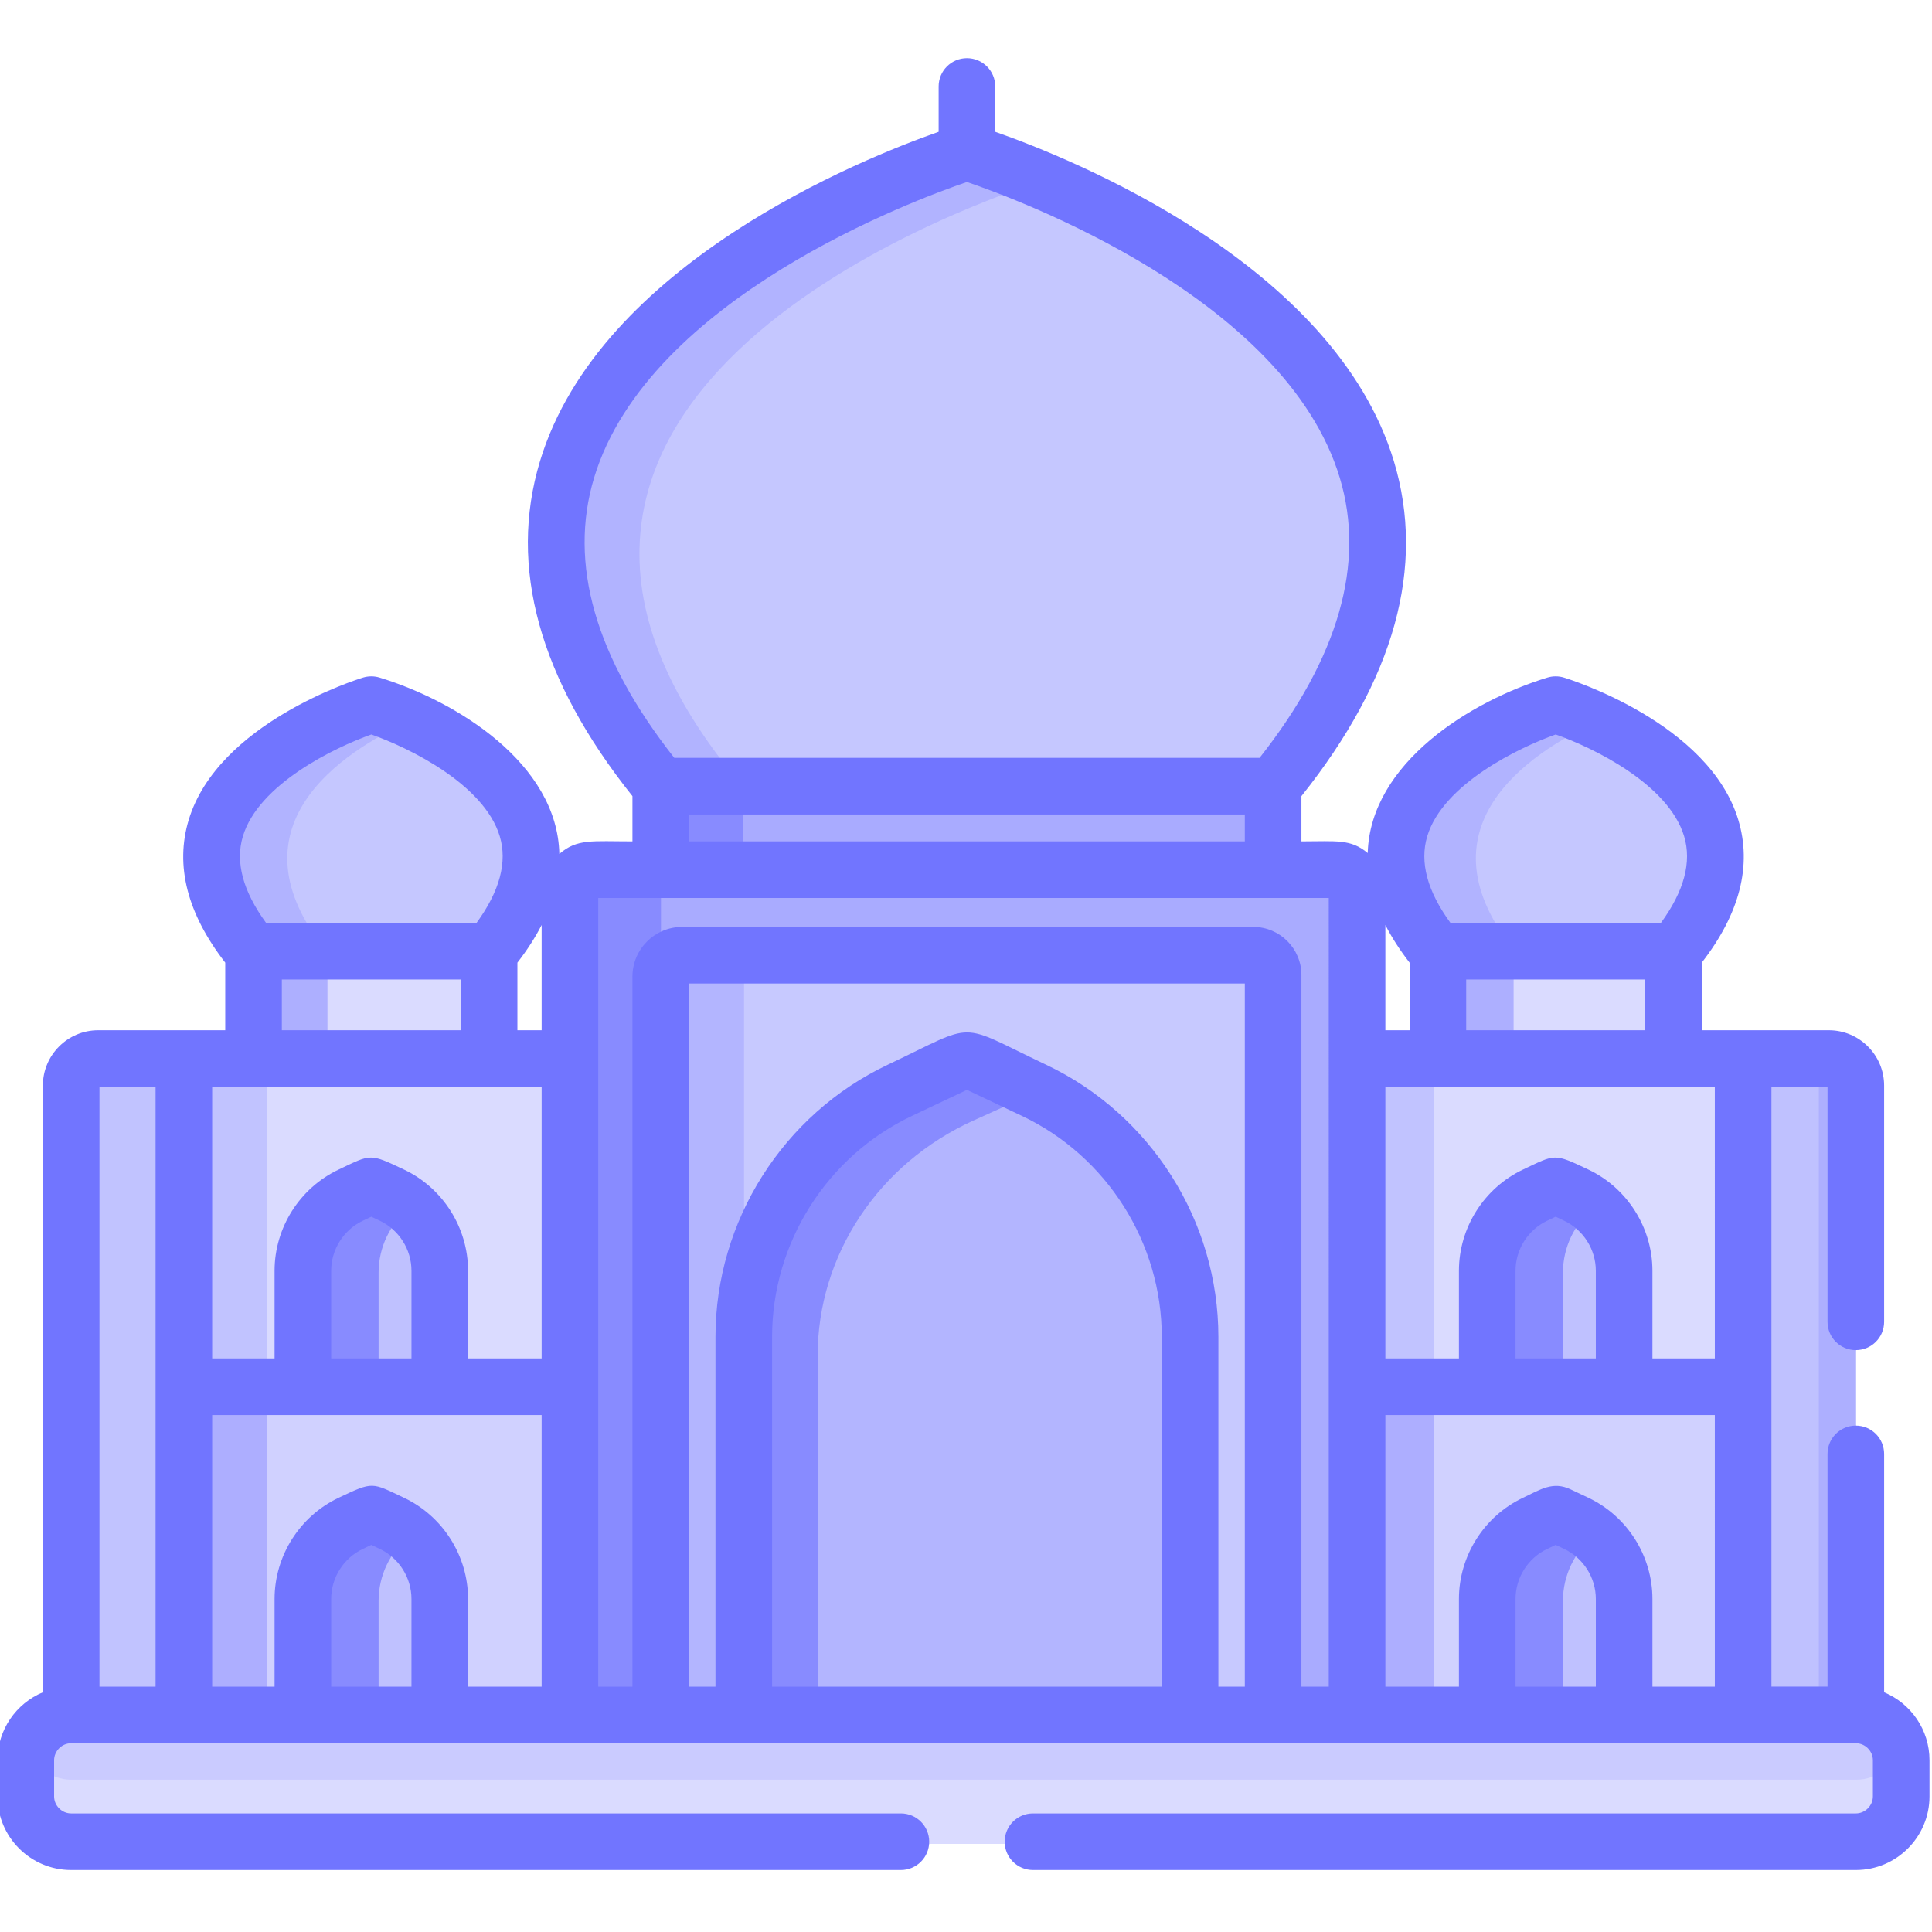 <?xml version="1.0" encoding="UTF-8" standalone="no"?>
<svg
   xmlns:dc="http://purl.org/dc/elements/1.1/"
   xmlns:cc="http://creativecommons.org/ns#"
   xmlns:rdf="http://www.w3.org/1999/02/22-rdf-syntax-ns#"
   xmlns:svg="http://www.w3.org/2000/svg"
   xmlns="http://www.w3.org/2000/svg"
   xmlns:sodipodi="http://sodipodi.sourceforge.net/DTD/sodipodi-0.dtd"
   xmlns:inkscape="http://www.inkscape.org/namespaces/inkscape"
   version="1.1"
   id="Capa_1"
   x="0px"
   y="0px"
   viewBox="0 0 512 512"
   style="enable-background:new 0 0 512 512;"
   xml:space="preserve"
   sodipodi:docname="history.svg"
   inkscape:version="1.0.1 (c497b03c, 2020-09-10)"><defs
   id="defs954" /><sodipodi:namedview
   pagecolor="#ffffff"
   bordercolor="#666666"
   borderopacity="1"
   objecttolerance="10"
   gridtolerance="10"
   guidetolerance="10"
   inkscape:pageopacity="0"
   inkscape:pageshadow="2"
   inkscape:window-width="1792"
   inkscape:window-height="1120"
   id="namedview952"
   showgrid="false"
   inkscape:zoom="1.2620272"
   inkscape:cx="192.37715"
   inkscape:cy="266.18968"
   inkscape:window-x="0"
   inkscape:window-y="0"
   inkscape:window-maximized="0"
   inkscape:current-layer="Capa_1"
   inkscape:document-rotation="0" />
<rect
   x="67.254"
   y="249.575"
   style="fill:#dadbff;fill-opacity:1"
   width="62.424"
   height="33.669"
   id="rect833" />
<rect
   x="67.254"
   y="249.575"
   style="fill:#adafff;fill-opacity:1"
   width="19.529"
   height="33.669"
   id="rect835" />
<rect
   x="381.123"
   y="249.575"
   style="fill:#dadbff;fill-opacity:1"
   width="62.424"
   height="33.669"
   id="rect837" />
<rect
   x="381.123"
   y="249.575"
   style="fill:#adafff;fill-opacity:1"
   width="20.001"
   height="33.669"
   id="rect839" />
<path
   style="fill:#c5c7ff;fill-opacity:1"
   d="M412.335,187.247c0,0-68.09,20.811-31.556,65.336h31.556h31.556  C480.425,208.059,412.335,187.247,412.335,187.247z"
   id="path841" />
<path
   style="fill:#b1b3ff;fill-opacity:1"
   d="M422.894,191.422c-6.06-2.796-10.559-4.174-10.559-4.174s-68.09,20.811-31.556,65.337h21.116  C374.749,219.497,405.367,199.51,422.894,191.422z"
   id="path843" />
<path
   style="fill:#c5c7ff;fill-opacity:1"
   d="M98.467,187.247c0,0,68.09,20.811,31.556,65.336H98.467H66.911  C30.377,208.059,98.467,187.247,98.467,187.247z"
   id="path845" />
<path
   style="fill:#b1b3ff;fill-opacity:1"
   d="M108.468,191.165c-5.777-2.626-10.001-3.917-10.001-3.917s-68.09,20.811-31.556,65.337h20.001  C59.476,219.146,91.044,199.083,108.468,191.165z"
   id="path847" />
<rect
   x="175.171"
   y="203.322"
   style="fill:#a9abff;fill-opacity:1"
   width="162.29"
   height="32.252"
   id="rect849" />
<rect
   x="175.171"
   y="203.322"
   style="fill:#888bff;fill-opacity:1"
   width="21.709"
   height="32.252"
   id="rect851" />
<path
   style="fill:#d9c2e0;fill-opacity:1"
   d="M48.791,281.031H28.079h-2c-3.952,0-7.155,3.204-7.155,7.156v166.794c11.672,0,13.172,0,31.868,0  V281.031H48.791z"
   id="path853" />
<path
   style="fill:#c1c3ff;fill-opacity:1"
   d="m 56.08,281.031 h -28.001 -2 c -3.952,0 -7.155,3.204 -7.155,7.156 V 454.981 H 48.925 V 288.186 c -10e-4,-3.952 3.203,-7.155 7.155,-7.155 z"
   id="path855"
   sodipodi:nodetypes="ccsscccc" />
<rect
   x="48.791"
   y="281.027"
   style="fill:#d0d1ff;fill-opacity:1"
   width="104.746"
   height="173.951"
   id="rect857" />
<rect
   x="48.791"
   y="281.027"
   style="fill:#adaeff;fill-opacity:1"
   width="22.001"
   height="173.951"
   id="rect859" />
<rect
   x="48.791"
   y="281.027"
   style="fill:#dadbff;fill-opacity:1"
   width="104.746"
   height="86.975"
   id="rect861" />
<rect
   x="48.791"
   y="281.027"
   style="fill:#c1c3ff;fill-opacity:1"
   width="22.001"
   height="86.975"
   id="rect863" />
<path
   style="fill:#adafff;fill-opacity:1"
   d="M484.723,281.031h-2h-20.712h-2v173.951h2h27.868h2V288.186  C491.879,284.234,488.676,281.031,484.723,281.031z"
   id="path865" />
<polygon
   style="fill:#bfc1ff;fill-opacity:1"
   points="462.011,281.031 460.011,281.031 460.011,454.982 462.011,454.982 482.012,454.982   482.012,281.031 "
   id="polygon867" />
<rect
   x="356.802"
   y="281.027"
   style="fill:#d0d1ff;fill-opacity:1"
   width="105.216"
   height="173.951"
   id="rect869" />
<rect
   x="356.802"
   y="281.027"
   style="fill:#dadbff;fill-opacity:1"
   width="105.216"
   height="86.975"
   id="rect871" />
<rect
   x="356.802"
   y="281.027"
   style="fill:#adaeff;fill-opacity:1"
   width="23.211"
   height="173.951"
   id="rect873" />
<rect
   x="356.802"
   y="281.027"
   style="fill:#c1c3ff;fill-opacity:1"
   width="23.211"
   height="86.975"
   id="rect875" />
<path
   style="fill:#a9abff;fill-opacity:1"
   d="M359.701,454.982h-208.6V237.052c0-3.352,2.718-6.07,6.07-6.07h196.9c3.109,0,5.629,2.52,5.629,5.629  V454.982z"
   id="path877" />
<path
   style="fill:#888bff;fill-opacity:1"
   d="M181.238,230.982h-24.066c-3.352,0-6.07,2.718-6.07,6.07v217.929h24.066V237.052  C175.168,233.699,177.886,230.982,181.238,230.982z"
   id="path879" />
<path
   style="fill:#c7c9ff;fill-opacity:1"
   d="M332.2,253.651H180.834c-3.129,0-5.666,2.536-5.666,5.665v195.664h162.287V258.906  C337.454,256.004,335.102,253.651,332.2,253.651z"
   id="path881" />
<g
   id="g887"
   style="fill:#b3b5ff;fill-opacity:1">
	<path
   style="fill:#b3b5ff;fill-opacity:1"
   d="M202.841,253.651h-22.007c-3.129,0-5.666,2.536-5.666,5.665v195.664h22.007V259.318   C197.175,256.189,199.712,253.651,202.841,253.651z"
   id="path883" />
	<path
   style="fill:#b3b5ff;fill-opacity:1"
   d="M315.447,454.982V354.786c0-27.94-16.101-53.378-41.353-65.335l-15.377-7.28   c-1.523-0.721-3.29-0.721-4.813,0l-15.377,7.281c-25.252,11.957-41.353,37.395-41.353,65.335v100.195h118.272V454.982z"
   id="path885" />
</g>
<path
   style="fill:#888bff;fill-opacity:1"
   d="M258.036,296.921l15.377-6.952c0.332-0.15,0.677-0.261,1.026-0.346  c-0.116-0.056-0.228-0.116-0.344-0.171l-15.377-7.281c-1.523-0.721-3.29-0.721-4.813,0l-15.377,7.281  c-25.252,11.957-41.353,37.395-41.353,65.335v100.195h19.508v-95.674C216.683,332.628,232.784,308.338,258.036,296.921z"
   id="path889" />
<path
   style="fill:#bfc1ff;fill-opacity:1"
   d="M430.474,368.006v-30.733c0-8.571-4.938-16.373-12.685-20.04L413.073,315  c-0.467-0.221-1.009-0.221-1.476,0l-4.716,2.233c-7.745,3.667-12.685,11.471-12.685,20.04v30.733H430.474z"
   id="path891" />
<path
   style="fill:#888bff;fill-opacity:1"
   d="M422.336,320.122c-1.377-1.127-2.892-2.107-4.546-2.89l-4.716-2.233  c-0.467-0.221-1.009-0.221-1.476,0l-4.716,2.233c-7.745,3.667-12.685,11.471-12.685,20.04v30.733h20.001v-30.733  C414.197,330.532,417.262,324.275,422.336,320.122z"
   id="path893" />
<path
   style="fill:#bfc1ff;fill-opacity:1"
   d="M430.474,454.982v-30.733c0-8.571-4.938-16.373-12.685-20.04l-4.716-2.233  c-0.467-0.221-1.009-0.221-1.476,0l-4.716,2.233c-7.745,3.667-12.685,11.471-12.685,20.04v30.733H430.474z"
   id="path895" />
<path
   style="fill:#888bff;fill-opacity:1"
   d="M422.336,407.098c-1.377-1.127-2.893-2.108-4.546-2.89l-4.716-2.233  c-0.467-0.221-1.009-0.221-1.476,0l-4.716,2.233c-7.745,3.667-12.685,11.471-12.685,20.04v30.733h20.001v-30.733  C414.197,417.507,417.262,411.25,422.336,407.098z"
   id="path897" />
<path
   style="fill:#c5c7ff;fill-opacity:1"
   d="M256.311,40.841c0,0-175.089,53.513-81.143,168.008h81.143h81.144  C431.4,94.356,256.311,40.841,256.311,40.841z"
   id="path899" />
<path
   style="fill:#b1b3ff;fill-opacity:1"
   d="M275.632,48.105c-11.477-4.865-19.321-7.263-19.321-7.263S81.222,94.356,175.168,208.85h22.001  C110.146,106.844,253.965,55.167,275.632,48.105z"
   id="path901" />
<g
   id="g907"
   style="fill:#c7a5d1;fill-opacity:1">
	<path
   style="fill:#bfc1ff;fill-opacity:1"
   d="M80.328,368.006v-30.733c0-8.571,4.938-16.373,12.684-20.04L97.728,315   c0.467-0.221,1.009-0.221,1.476,0l4.716,2.233c7.745,3.667,12.684,11.471,12.684,20.04v30.733H80.328z"
   id="path903" />
	<path
   style="fill:#bfc1ff;fill-opacity:1"
   d="M80.328,454.982v-30.733c0-8.571,4.938-16.373,12.684-20.04l4.716-2.233   c0.467-0.221,1.009-0.221,1.476,0l4.716,2.233c7.745,3.667,12.684,11.471,12.684,20.04v30.733H80.328z"
   id="path905" />
</g>
<g
   id="g913"
   style="fill:#888bff;fill-opacity:1">
	<path
   style="fill:#888bff;fill-opacity:1"
   d="M108.468,320.122c-1.377-1.127-2.892-2.107-4.545-2.89l-4.717-2.233   c-0.467-0.221-1.009-0.221-1.476,0l-4.716,2.233c-7.745,3.667-12.684,11.471-12.684,20.04v30.733h20.001v-30.733   C100.329,330.532,103.394,324.275,108.468,320.122z"
   id="path909" />
	<path
   style="fill:#888bff;fill-opacity:1"
   d="M108.468,407.098c-1.377-1.127-2.893-2.107-4.545-2.89l-4.717-2.233   c-0.467-0.221-1.009-0.221-1.476,0l-4.716,2.233c-7.745,3.667-12.684,11.471-12.684,20.04v30.733h20.001v-30.733   C100.329,417.507,103.394,411.251,108.468,407.098z"
   id="path911" />
</g>
<path
   style="fill:#cacbff;fill-opacity:1"
   d="M491.9,488.582H18.902c-6.6,0-12.001-5.4-12.001-12.001v-11.33c0-6.6,5.4-12.001,12.001-12.001H491.9  c6.6,0,12.001,5.4,12.001,12.001v11.33C503.901,483.181,498.5,488.582,491.9,488.582z"
   id="path915" />
<path
   style="fill:#dadbff;fill-opacity:1"
   d="M491.9,471.647H18.902c-5.634,0-10.382-3.94-11.655-9.199c-0.452,1.869-0.346,1.725-0.346,14.132  c0,6.6,5.4,12.001,12.001,12.001H491.9c6.6,0,12.001-5.4,12.001-12.001v-11.33c0-0.966-0.128-1.901-0.346-2.802  C502.282,467.706,497.534,471.647,491.9,471.647z"
   id="path917" />
<path
   style="fill:#7175ff;fill-opacity:1"
   d="m 499.315,448.473 v -63.171 c 0,-4.142 -3.357,-7.5 -7.5,-7.5 -4.143,0 -7.5,3.358 -7.5,7.5 v 61.674 h -14.868 c 0,-6.986 0,-151.98 0,-158.95 h 14.867 v 62.274 c 0,4.142 3.357,7.5 7.5,7.5 4.143,0 7.5,-3.358 7.5,-7.5 v -62.618 c 0,-8.081 -6.574,-14.657 -14.656,-14.657 -45.258,0 -20.884,0 -33.674,0 v -17.916 c 10.075,-12.992 13.344,-25.713 9.68,-37.837 -7.764,-25.687 -44.636,-37.223 -46.201,-37.702 -1.43,-0.437 -2.955,-0.437 -4.385,0 -20.261,6.193 -46.926,22.599 -47.625,46.499 -4.505,-3.797 -8.33,-3.092 -17.563,-3.092 v -11.99 c 24.701,-30.966 32.954,-60.809 24.513,-88.736 -15.842,-52.414 -85.579,-80.286 -105.656,-87.321 v -12.016 c 0,-4.142 -3.357,-7.5 -7.5,-7.5 -4.143,0 -7.5,3.358 -7.5,7.5 v 12.016 c -20.077,7.035 -89.815,34.906 -105.656,87.321 -8.441,27.928 -0.187,57.77 24.513,88.736 v 11.99 c -10.773,0 -14.666,-0.756 -19.373,3.33 -0.53,-23.998 -27.307,-40.523 -47.635,-46.737 -1.43,-0.437 -2.955,-0.437 -4.385,0 -1.565,0.479 -38.437,12.016 -46.201,37.702 -3.664,12.125 -0.395,24.846 9.68,37.837 v 17.916 c -12.807,0 11.601,0 -33.674,0 -8.081,0 -14.656,6.575 -14.656,14.657 v 160.79 c -7.053,2.942 -12.023,9.903 -12.023,18.006 v 9.599 c 0,10.753 8.749,19.501 19.501,19.501 H 238.747 c 4.143,0 7.5,-3.358 7.5,-7.5 0,-4.142 -3.357,-7.5 -7.5,-7.5 H 18.838 c -2.439,0 -4.5,-2.061 -4.5,-4.5 v -9.599 c 0,-2.406 2.019,-4.5 4.521,-4.5 5.047,0 467.929,0 472.977,0 2.439,0 4.5,2.061 4.5,4.5 v 9.599 c 0,2.439 -2.061,4.5 -4.5,4.5 h -218.087 c -4.143,0 -7.5,3.358 -7.5,7.5 0,4.142 3.357,7.5 7.5,7.5 h 218.087 c 10.753,0 19.501,-8.749 19.501,-19.501 v -9.599 c 0,-8.104 -4.971,-15.064 -12.022,-18.005 z m -458.088,-1.496 h -14.867 v -158.95 h 14.867 c 0,6.986 0,151.981 0,158.95 z m 23.135,-225.341 c 4.158,-13.822 24.267,-23.515 34.05,-26.992 9.769,3.449 29.831,13.091 34.025,26.968 2.066,6.838 -0.002,14.554 -6.148,22.966 H 70.517 c -6.14,-8.402 -8.211,-16.109 -6.155,-22.942 z m 57.754,37.945 v 13.446 H 74.69 v -13.446 z m -13.074,187.396 H 87.764 v -23.232 c 0,-5.641 3.295,-10.847 8.395,-13.262 l 2.244,-1.063 2.245,1.063 c 5.099,2.415 8.395,7.62 8.395,13.262 z m 34.495,0 h -19.494 v -23.232 c 0,-11.409 -6.663,-21.936 -16.975,-26.819 -8.655,-4.098 -8.089,-4.376 -17.33,0 -10.312,4.882 -16.975,15.41 -16.975,26.819 v 23.232 h -16.536 v -71.974 c 10.407,0 76.957,0 87.31,0 z m -55.773,-86.975 v -23.232 c 0,-5.642 3.295,-10.848 8.395,-13.262 l 2.244,-1.063 2.246,1.063 c 5.098,2.414 8.394,7.619 8.394,13.261 v 23.232 z m 55.773,0 h -19.494 v -23.232 c 0,-11.41 -6.663,-21.937 -16.975,-26.819 -9.217,-4.365 -8.638,-4.116 -17.33,0 -10.312,4.882 -16.975,15.41 -16.975,26.82 v 23.232 h -16.536 v -71.974 c 10.653,0 77.847,0 87.31,0 z m 0,-86.975 h -6.419 v -17.918 c 2.593,-3.344 4.732,-6.669 6.419,-9.972 z m 13.904,-146.407 c 14.379,-47.657 85.353,-73.819 98.807,-78.388 13.454,4.568 84.428,30.731 98.807,78.388 6.846,22.689 -0.306,47.649 -21.255,74.226 H 178.696 c -20.95,-26.577 -28.102,-51.537 -21.255,-74.226 z m 172.449,89.226 v 7.131 H 182.604 v -7.131 z m -22.007,231.131 H 204.611 v -92.695 c 0,-24.911 14.548,-47.895 37.063,-58.556 l 14.573,-6.9 14.573,6.9 c 22.515,10.661 37.063,33.646 37.063,58.557 z m 22.007,0 h -7.006 v -92.695 c 0,-30.678 -17.916,-58.985 -45.644,-72.113 -24.079,-11.401 -17.826,-11.44 -41.987,0 -27.728,13.128 -45.644,41.435 -45.644,72.113 v 92.695 h -7.006 v -186.329 h 147.286 v 186.329 z m 22.246,0 h -7.245 v -188.574 c 0,-7.033 -5.722,-12.755 -12.755,-12.755 H 180.769 c -7.259,0 -13.166,5.906 -13.166,13.167 v 188.163 h -9.065 c 0,-2.705 0,-205.403 0,-208.999 8.039,0 178.834,0 193.599,0 -0.001,3.603 -0.001,206.288 -0.001,208.998 z m 26.094,-225.341 c 4.158,-13.822 24.267,-23.515 34.05,-26.992 9.769,3.449 29.831,13.091 34.025,26.968 2.066,6.838 0,14.554 -6.148,22.966 h -55.771 c -6.14,-8.402 -8.212,-16.109 -6.156,-22.942 z m 57.754,37.945 v 13.446 h -47.427 v -13.446 z m -68.847,-14.442 c 1.687,3.302 3.826,6.626 6.418,9.97 v 17.918 h -6.418 z m 55.773,201.838 h -21.276 v -23.232 c 0,-5.642 3.294,-10.848 8.394,-13.262 l 2.245,-1.063 2.244,1.063 c 5.099,2.415 8.395,7.62 8.395,13.262 v 23.232 z m 31.537,0 h -16.536 v -23.232 c 0,-11.409 -6.663,-21.936 -16.975,-26.819 l -4.72,-2.235 c -4.682,-2.213 -7.951,0.029 -12.61,2.235 -10.312,4.882 -16.974,15.41 -16.974,26.819 v 23.232 h -19.495 v -71.974 c 10.053,0 77.19,0 87.309,0 z m -52.815,-86.975 v -23.232 c 0,-5.642 3.294,-10.848 8.394,-13.262 l 2.245,-1.063 2.244,1.063 c 5.099,2.415 8.395,7.62 8.395,13.262 v 23.232 z m 52.815,0 h -16.536 v -23.232 c 0,-11.41 -6.663,-21.937 -16.975,-26.82 -9.216,-4.363 -8.632,-4.118 -17.329,0 -10.313,4.882 -16.975,15.41 -16.975,26.82 v 23.232 h -19.495 v -71.974 c 9.437,0 76.655,0 87.309,0 z"
   id="path919" />
<g
   id="g921">
</g>
<g
   id="g923">
</g>
<g
   id="g925">
</g>
<g
   id="g927">
</g>
<g
   id="g929">
</g>
<g
   id="g931">
</g>
<g
   id="g933">
</g>
<g
   id="g935">
</g>
<g
   id="g937">
</g>
<g
   id="g939">
</g>
<g
   id="g941">
</g>
<g
   id="g943">
</g>
<g
   id="g945">
</g>
<g
   id="g947">
</g>
<g
   id="g949">
</g>
<ellipse
   style="fill:#bf9aca;stroke-width:1.89;stroke-linecap:round;fill-opacity:1"
   id="path2149"
   cx="-506.062"
   cy="58.708"
   rx="132.68"
   ry="140.899" /></svg>
